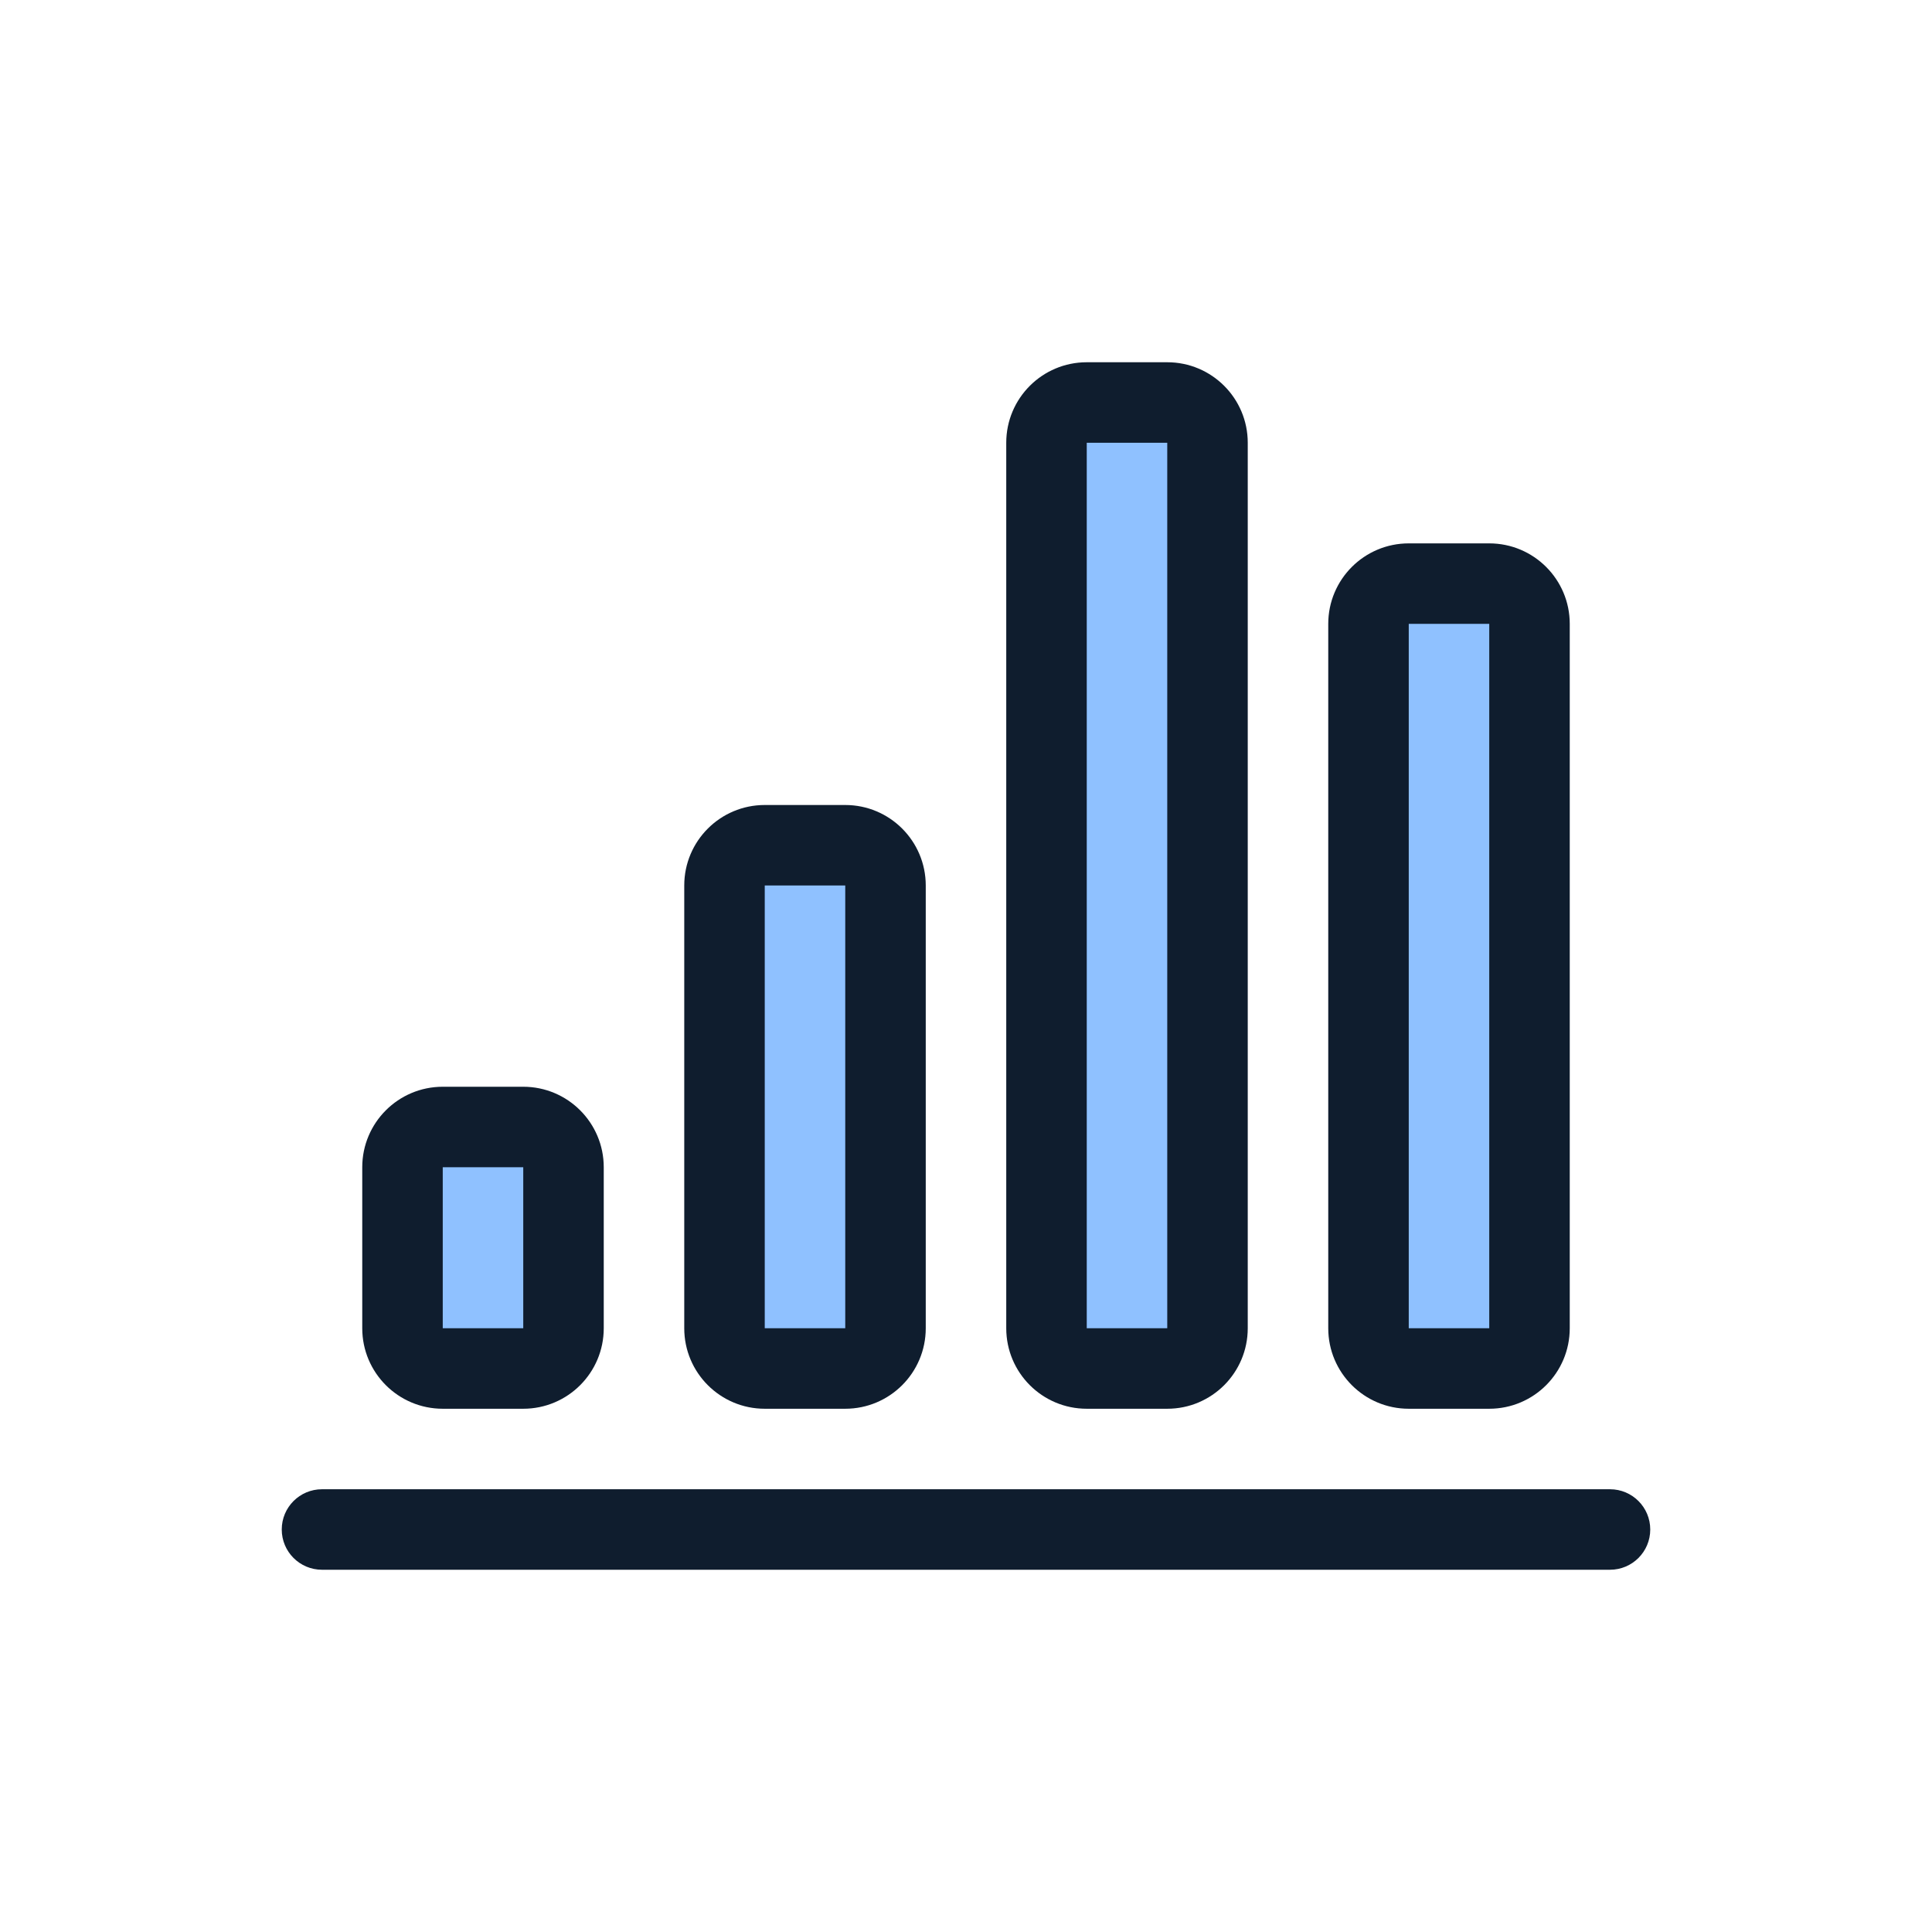 <svg width="96" height="96" viewBox="0 0 96 96" fill="none" xmlns="http://www.w3.org/2000/svg">
<path fill-rule="evenodd" clip-rule="evenodd" d="M14 76C14 74.895 14.895 74 16 74L80 74C81.105 74 82 74.895 82 76C82 77.105 81.105 78 80 78L16 78C14.895 78 14 77.105 14 76Z" fill="#0F1D2E"/>
<path d="M22 56C20.895 56 20 56.895 20 58V66C20 67.105 20.895 68 22 68H26C27.105 68 28 67.105 28 66V58C28 56.895 27.105 56 26 56H22Z" fill="#8FC1FF"/>
<path d="M38 42C36.895 42 36 42.895 36 44V66C36 67.105 36.895 68 38 68H42C43.105 68 44 67.105 44 66V44C44 42.895 43.105 42 42 42H38Z" fill="#8FC1FF"/>
<path d="M54 20C52.895 20 52 20.895 52 22V66C52 67.105 52.895 68 54 68H58C59.105 68 60 67.105 60 66V22C60 20.895 59.105 20 58 20H54Z" fill="#8FC1FF"/>
<path d="M70 29C68.895 29 68 29.895 68 31V66C68 67.105 68.895 68 70 68H74C75.105 68 76 67.105 76 66V31C76 29.895 75.105 29 74 29H70Z" fill="#8FC1FF"/>
<path fill-rule="evenodd" clip-rule="evenodd" d="M18 58C18 55.791 19.791 54 22 54H26C28.209 54 30 55.791 30 58V66C30 68.209 28.209 70 26 70H22C19.791 70 18 68.209 18 66V58ZM26 58L22 58V66H26V58Z" fill="#0F1D2E"/>
<path fill-rule="evenodd" clip-rule="evenodd" d="M34 44C34 41.791 35.791 40 38 40H42C44.209 40 46 41.791 46 44V66C46 68.209 44.209 70 42 70H38C35.791 70 34 68.209 34 66V44ZM42 44L38 44V66H42V44Z" fill="#0F1D2E"/>
<path fill-rule="evenodd" clip-rule="evenodd" d="M50 22C50 19.791 51.791 18 54 18H58C60.209 18 62 19.791 62 22V66C62 68.209 60.209 70 58 70H54C51.791 70 50 68.209 50 66V22ZM58 22L54 22V66H58V22Z" fill="#0F1D2E"/>
<path fill-rule="evenodd" clip-rule="evenodd" d="M66 31C66 28.791 67.791 27 70 27H74C76.209 27 78 28.791 78 31V66C78 68.209 76.209 70 74 70H70C67.791 70 66 68.209 66 66V31ZM74 31L70 31V66H74V31Z" fill="#0F1D2E"/>
</svg>

